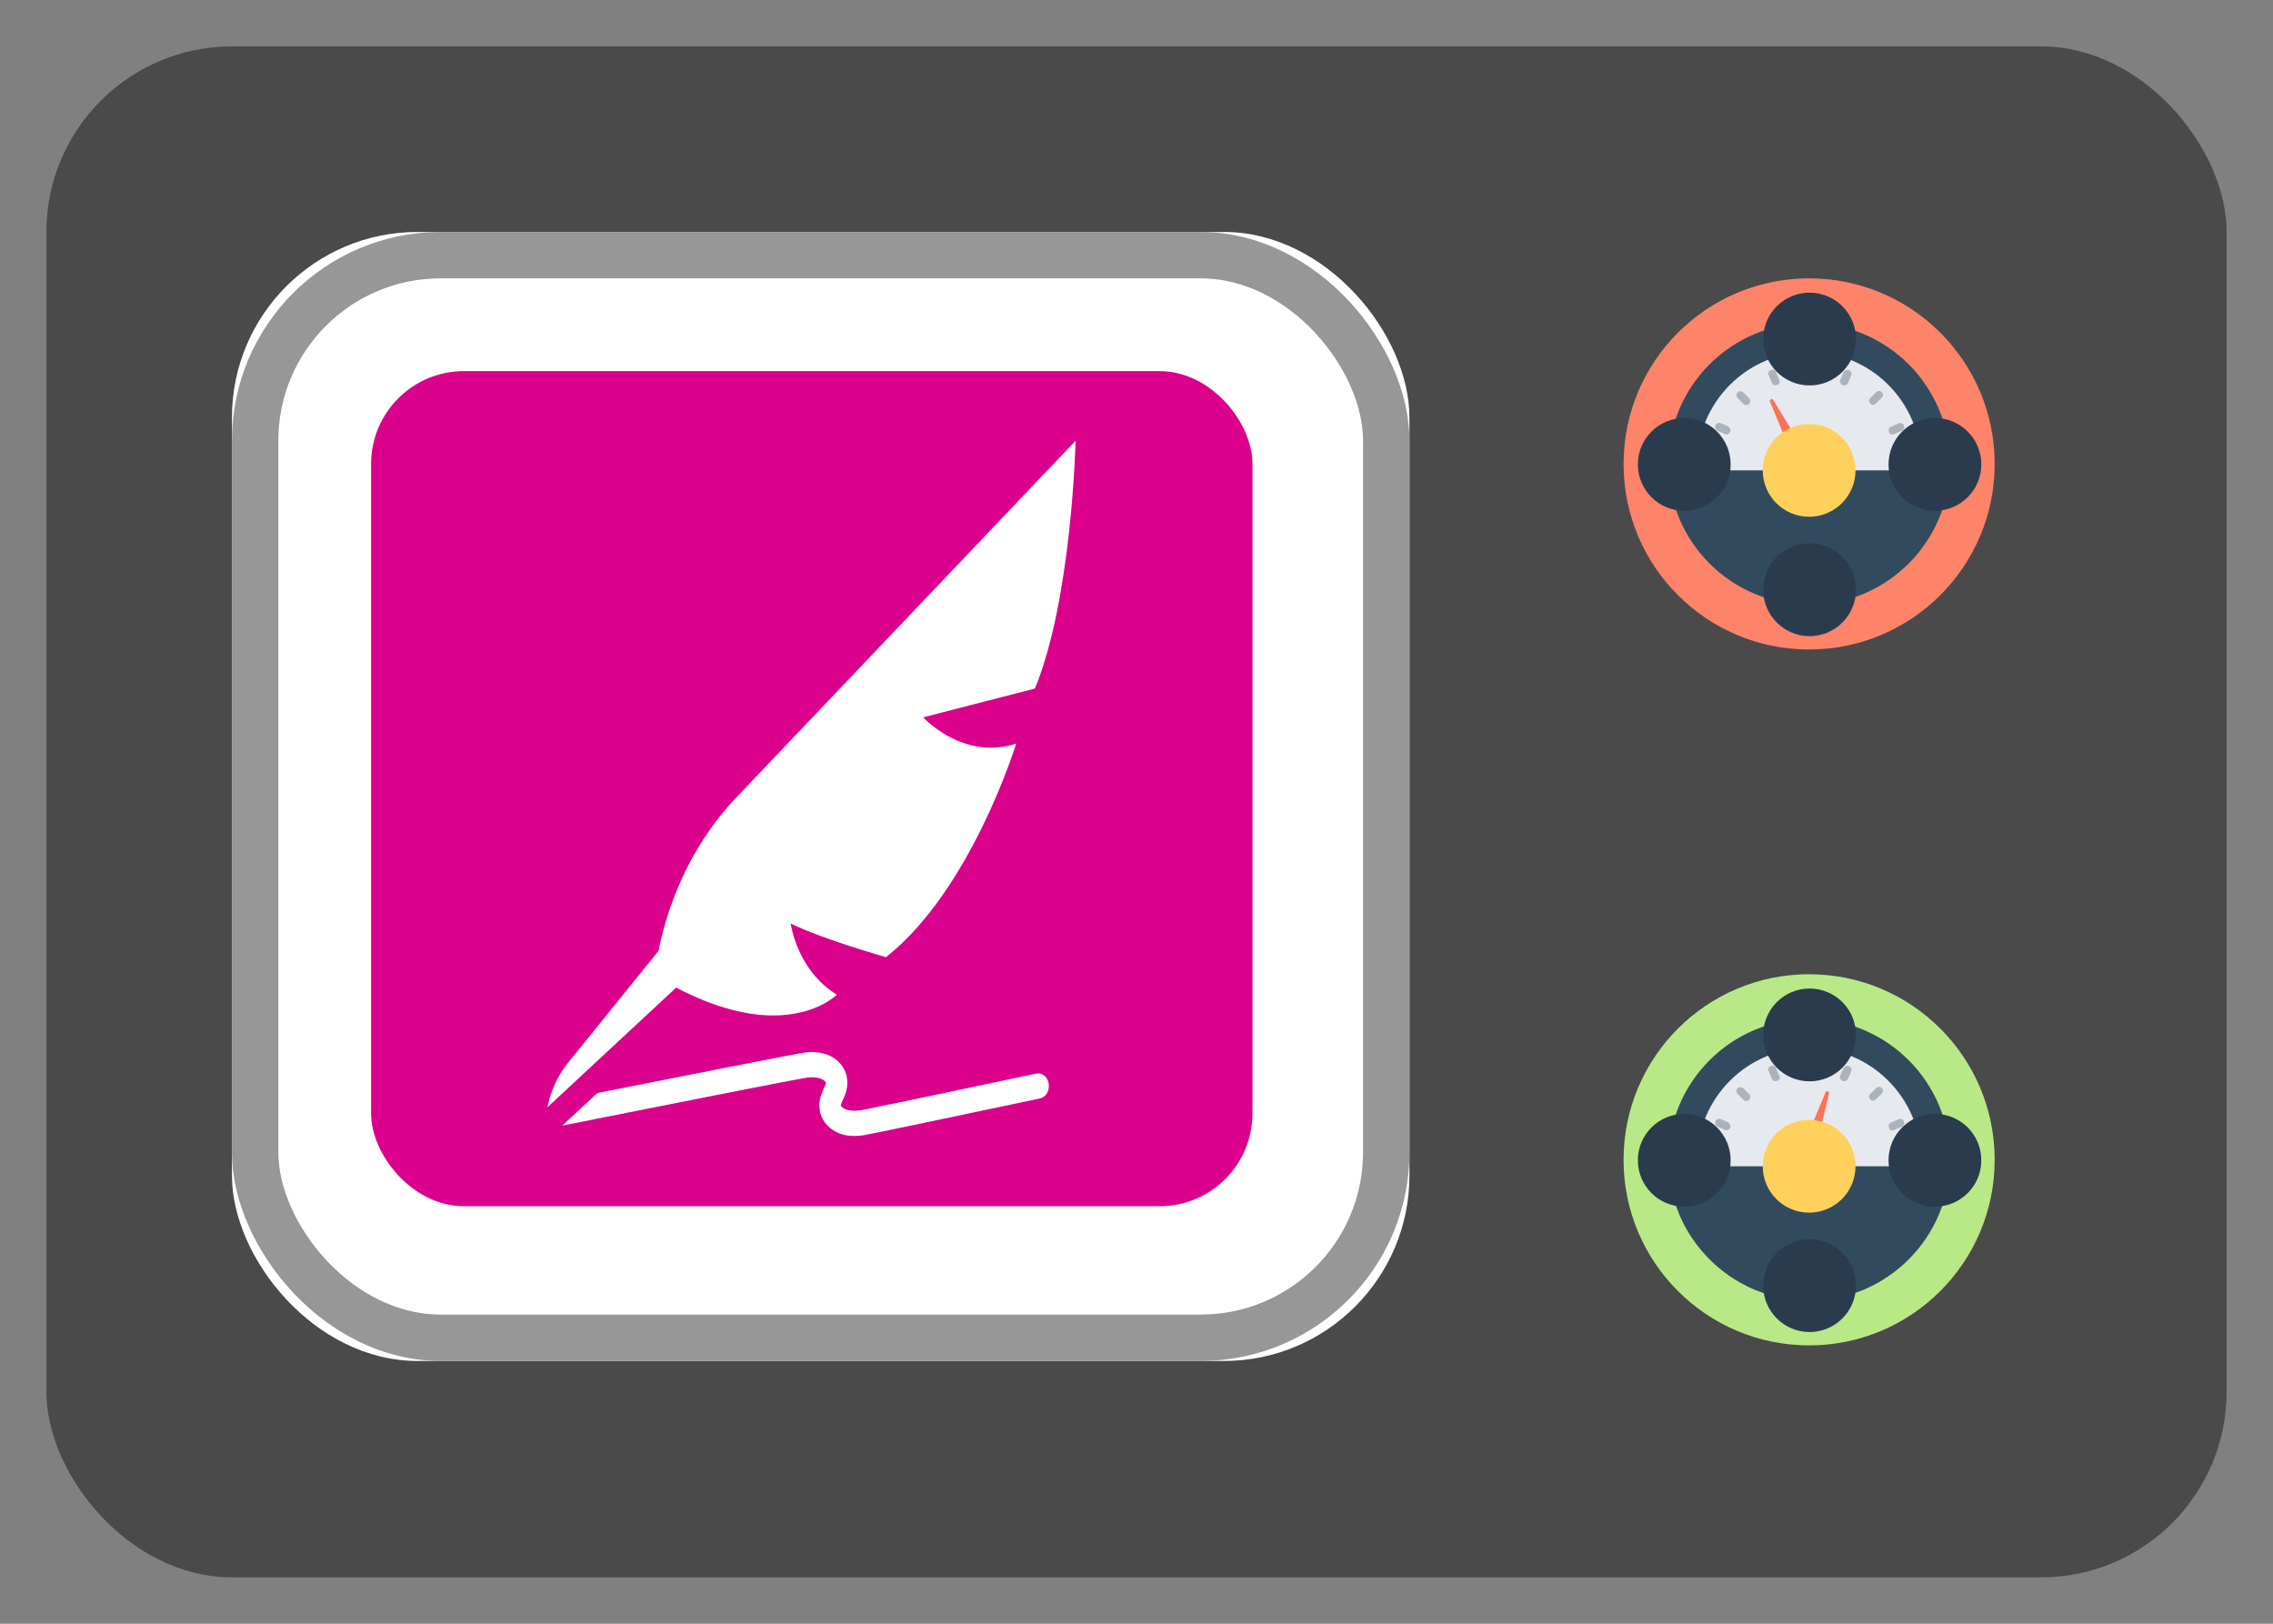 <svg xmlns="http://www.w3.org/2000/svg" xmlns:xlink="http://www.w3.org/1999/xlink" width="49" height="35" viewBox="0 0 49 35">
  <rect x="0" y="0" width="49" height="35" fill="#808080" stroke="none"/>
  <defs>
    <rect id="author-small-a" width="25.384" height="24.336" x="4" y="4" rx="4"/>
  </defs>
  <g fill="none" fill-rule="evenodd">
    <g transform="translate(1 1)">
      <rect width="47" height="33" fill="#4A4A4A" rx="4"/>
      <use fill="#FFF" xlink:href="#author-small-a"/>
      <rect width="24.384" height="23.336" x="4.5" y="4.5" stroke="#979797" rx="4"/>
    </g>
    <g transform="translate(8 8)">
      <rect width="19" height="18" fill="#DA008C" rx="2"/>
      <g fill="#FFF" fill-rule="nonzero" transform="translate(3.8 1.5)">
        <path d="M10.541 13.641C10.531 13.643 10.483 13.653 10.406 13.669 7.371 14.312 6.812 14.423 6.75 14.432 6.6 14.452 6.489 14.442 6.408 14.4 6.358 14.374 6.331 14.342 6.324 14.328 6.327 14.303 6.354 14.244 6.37 14.208 6.386 14.173 6.404 14.133 6.42 14.09 6.524 13.808 6.451 13.523 6.229 13.344 6.063 13.211 5.844 13.157 5.576 13.184 5.416 13.2 2.614 13.755 1.076 14.061L.32 14.763C2.082 14.412 5.438 13.746 5.614 13.726 5.772 13.71 5.895 13.734 5.97 13.794 6.014 13.829 6.01 13.841 5.998 13.872 5.989 13.895 5.977 13.923 5.964 13.952 5.914 14.063 5.844 14.216 5.867 14.406 5.892 14.614 6.022 14.793 6.223 14.898 6.335 14.956 6.465 14.986 6.615 14.986 6.674 14.986 6.737 14.981 6.803 14.972 6.923 14.955 8.163 14.697 10.488 14.205 10.564 14.189 10.611 14.179 10.621 14.176 10.746 14.15 10.83 14.009 10.808 13.861 10.785 13.713 10.666 13.615 10.541 13.641zM2.395 10.997L.44 13.415C.225 13.681.073 14.01.001 14.368L2.776 11.788C3.645 12.243 4.339 12.388 4.871 12.388 5.806 12.388 6.24 11.94 6.24 11.94 5.37 11.405 5.246 10.406 5.246 10.406 5.912 10.739 7.3 11.132 7.3 11.132 9.143 9.677 10.106 6.529 10.106 6.529 9.916 6.591 9.733 6.616 9.561 6.616 8.696 6.616 8.102 5.962 8.102 5.962L10.51 5.342C11.31 3.4 11.387 0 11.387 0L4.065 7.698C3.236 8.57 2.653 9.722 2.395 10.997z"/>
      </g>
    </g>
    <g fill-rule="nonzero" transform="translate(35 6)">
      <circle cx="4" cy="4" r="4" fill="#FD8469"/>
      <path fill="#324A5E" d="M4,7.036 C2.324,7.036 0.964,5.676 0.964,4 C0.964,2.324 2.324,0.964 4,0.964 C5.676,0.964 7.036,2.324 7.036,4 C7.036,5.676 5.676,7.036 4,7.036 Z"/>
      <path fill="#E6E9EE" d="M6.406,4.139 C6.406,4.094 6.413,4.044 6.413,4 C6.413,2.671 5.335,1.587 4,1.587 C2.671,1.587 1.587,2.665 1.587,4 C1.587,4.044 1.587,4.094 1.594,4.139 L6.406,4.139 Z"/>
      <path fill="#FF7058" d="M3.225,2.62 C3.213,2.602 3.194,2.595 3.175,2.608 C3.156,2.614 3.143,2.639 3.156,2.658 L3.817,4.252 C3.824,4.258 3.824,4.271 3.83,4.277 C3.88,4.359 3.987,4.384 4.069,4.334 C4.151,4.283 4.176,4.176 4.126,4.094 L3.225,2.62 Z"/>
      <circle cx="4" cy="4.139" r="1" fill="#FFD05B"/>
      <g fill="#ACB3BA" transform="translate(1.969 1.795)">
        <path d="M2.075.367L2.075.367C2.007.367 1.95.327 1.95.28L1.95.1C1.95.053 2.007.013 2.075.013L2.075.013C2.142.013 2.2.053 2.2.1L2.2.28C2.2.327 2.142.367 2.075.367zM3.35.904L3.35.904C3.316.871 3.316.817 3.35.784L3.477.657C3.51.623 3.564.623 3.597.657L3.597.657C3.631.69 3.631.744 3.597.777L3.47.904C3.43.938 3.376.938 3.35.904zM.49.663L.49.663C.523.629.577.629.61.663L.737.79C.771.824.771.877.737.911L.737.911C.704.944.65.944.617.911L.49.783C.456.75.456.696.49.663zM1.341.504L1.341.504C1.298.524 1.242.504 1.228.458L1.157.29C1.136.25 1.157.197 1.206.183L1.206.183C1.249.163 1.305.183 1.32.23L1.39.397C1.412.437 1.39.491 1.341.504zM3.752 1.514L3.752 1.514C3.732 1.472 3.752 1.415 3.798 1.401L3.966 1.33C4.006 1.309 4.06 1.33 4.073 1.38L4.073 1.38C4.093 1.422 4.073 1.479 4.026 1.493L3.859 1.564C3.819 1.585 3.765 1.564 3.752 1.514zM2.751.504L2.751.504C2.707.484 2.685.437 2.7.397L2.773.23C2.795.19 2.846.17 2.89.183L2.89.183C2.934.203 2.955.25 2.941.29L2.868.457C2.853.504 2.795.524 2.751.504zM.01 1.375L.01 1.375C.03 1.331.077 1.309.117 1.323L.284 1.396C.324 1.418.344 1.47.331 1.513L.331 1.513C.311 1.557.264 1.579.224 1.564L.057 1.491C.016 1.477-.004 1.426.01 1.375z"/>
      </g>
      <g fill="#2B3B4E" transform="translate(1.134 1.134)">
        <circle cx="2.876" cy=".174" r="1"/>
        <circle cx="2.876" cy="5.578" r="1"/>
        <circle cx="5.578" cy="2.876" r="1"/>
        <circle cx=".174" cy="2.876" r="1"/>
      </g>
    </g>
    <g fill-rule="nonzero" transform="translate(35 21)">
      <circle cx="4" cy="4" r="4" fill="#B8E986"/>
      <path fill="#324A5E" d="M4,7.036 C2.324,7.036 0.964,5.676 0.964,4 C0.964,2.324 2.324,0.964 4,0.964 C5.676,0.964 7.036,2.324 7.036,4 C7.036,5.676 5.676,7.036 4,7.036 Z"/>
      <path fill="#E6E9EE" d="M6.406,4.139 C6.406,4.094 6.413,4.044 6.413,4 C6.413,2.671 5.335,1.587 4,1.587 C2.671,1.587 1.587,2.665 1.587,4 C1.587,4.044 1.587,4.094 1.594,4.139 L6.406,4.139 Z"/>
      <path fill="#FF7058" d="M3.696,2.62 C3.683,2.602 3.664,2.595 3.645,2.608 C3.626,2.614 3.614,2.639 3.626,2.658 L4.288,4.252 C4.294,4.258 4.294,4.271 4.301,4.277 C4.351,4.359 4.458,4.384 4.54,4.334 C4.622,4.283 4.647,4.176 4.597,4.094 L3.696,2.62 Z" transform="rotate(45 4.122 3.48)"/>
      <circle cx="4" cy="4.139" r="1" fill="#FFD05B"/>
      <g fill="#ACB3BA" transform="translate(1.969 1.795)">
        <path d="M2.075.367L2.075.367C2.007.367 1.95.327 1.95.28L1.95.1C1.95.053 2.007.013 2.075.013L2.075.013C2.142.013 2.2.053 2.2.1L2.2.28C2.2.327 2.142.367 2.075.367zM3.35.904L3.35.904C3.316.871 3.316.817 3.35.784L3.477.657C3.51.623 3.564.623 3.597.657L3.597.657C3.631.69 3.631.744 3.597.777L3.47.904C3.43.938 3.376.938 3.35.904zM.49.663L.49.663C.523.629.577.629.61.663L.737.79C.771.824.771.877.737.911L.737.911C.704.944.65.944.617.911L.49.783C.456.75.456.696.49.663zM1.341.504L1.341.504C1.298.524 1.242.504 1.228.458L1.157.29C1.136.25 1.157.197 1.206.183L1.206.183C1.249.163 1.305.183 1.32.23L1.39.397C1.412.437 1.39.491 1.341.504zM3.752 1.514L3.752 1.514C3.732 1.472 3.752 1.415 3.798 1.401L3.966 1.33C4.006 1.309 4.06 1.33 4.073 1.38L4.073 1.38C4.093 1.422 4.073 1.479 4.026 1.493L3.859 1.564C3.819 1.585 3.765 1.564 3.752 1.514zM2.751.504L2.751.504C2.707.484 2.685.437 2.7.397L2.773.23C2.795.19 2.846.17 2.89.183L2.89.183C2.934.203 2.955.25 2.941.29L2.868.457C2.853.504 2.795.524 2.751.504zM.01 1.375L.01 1.375C.03 1.331.077 1.309.117 1.323L.284 1.396C.324 1.418.344 1.47.331 1.513L.331 1.513C.311 1.557.264 1.579.224 1.564L.057 1.491C.016 1.477-.004 1.426.01 1.375z"/>
      </g>
      <g fill="#2B3B4E" transform="translate(1.134 1.134)">
        <circle cx="2.876" cy=".174" r="1"/>
        <circle cx="2.876" cy="5.578" r="1"/>
        <circle cx="5.578" cy="2.876" r="1"/>
        <circle cx=".174" cy="2.876" r="1"/>
      </g>
    </g>
  </g>
</svg>
